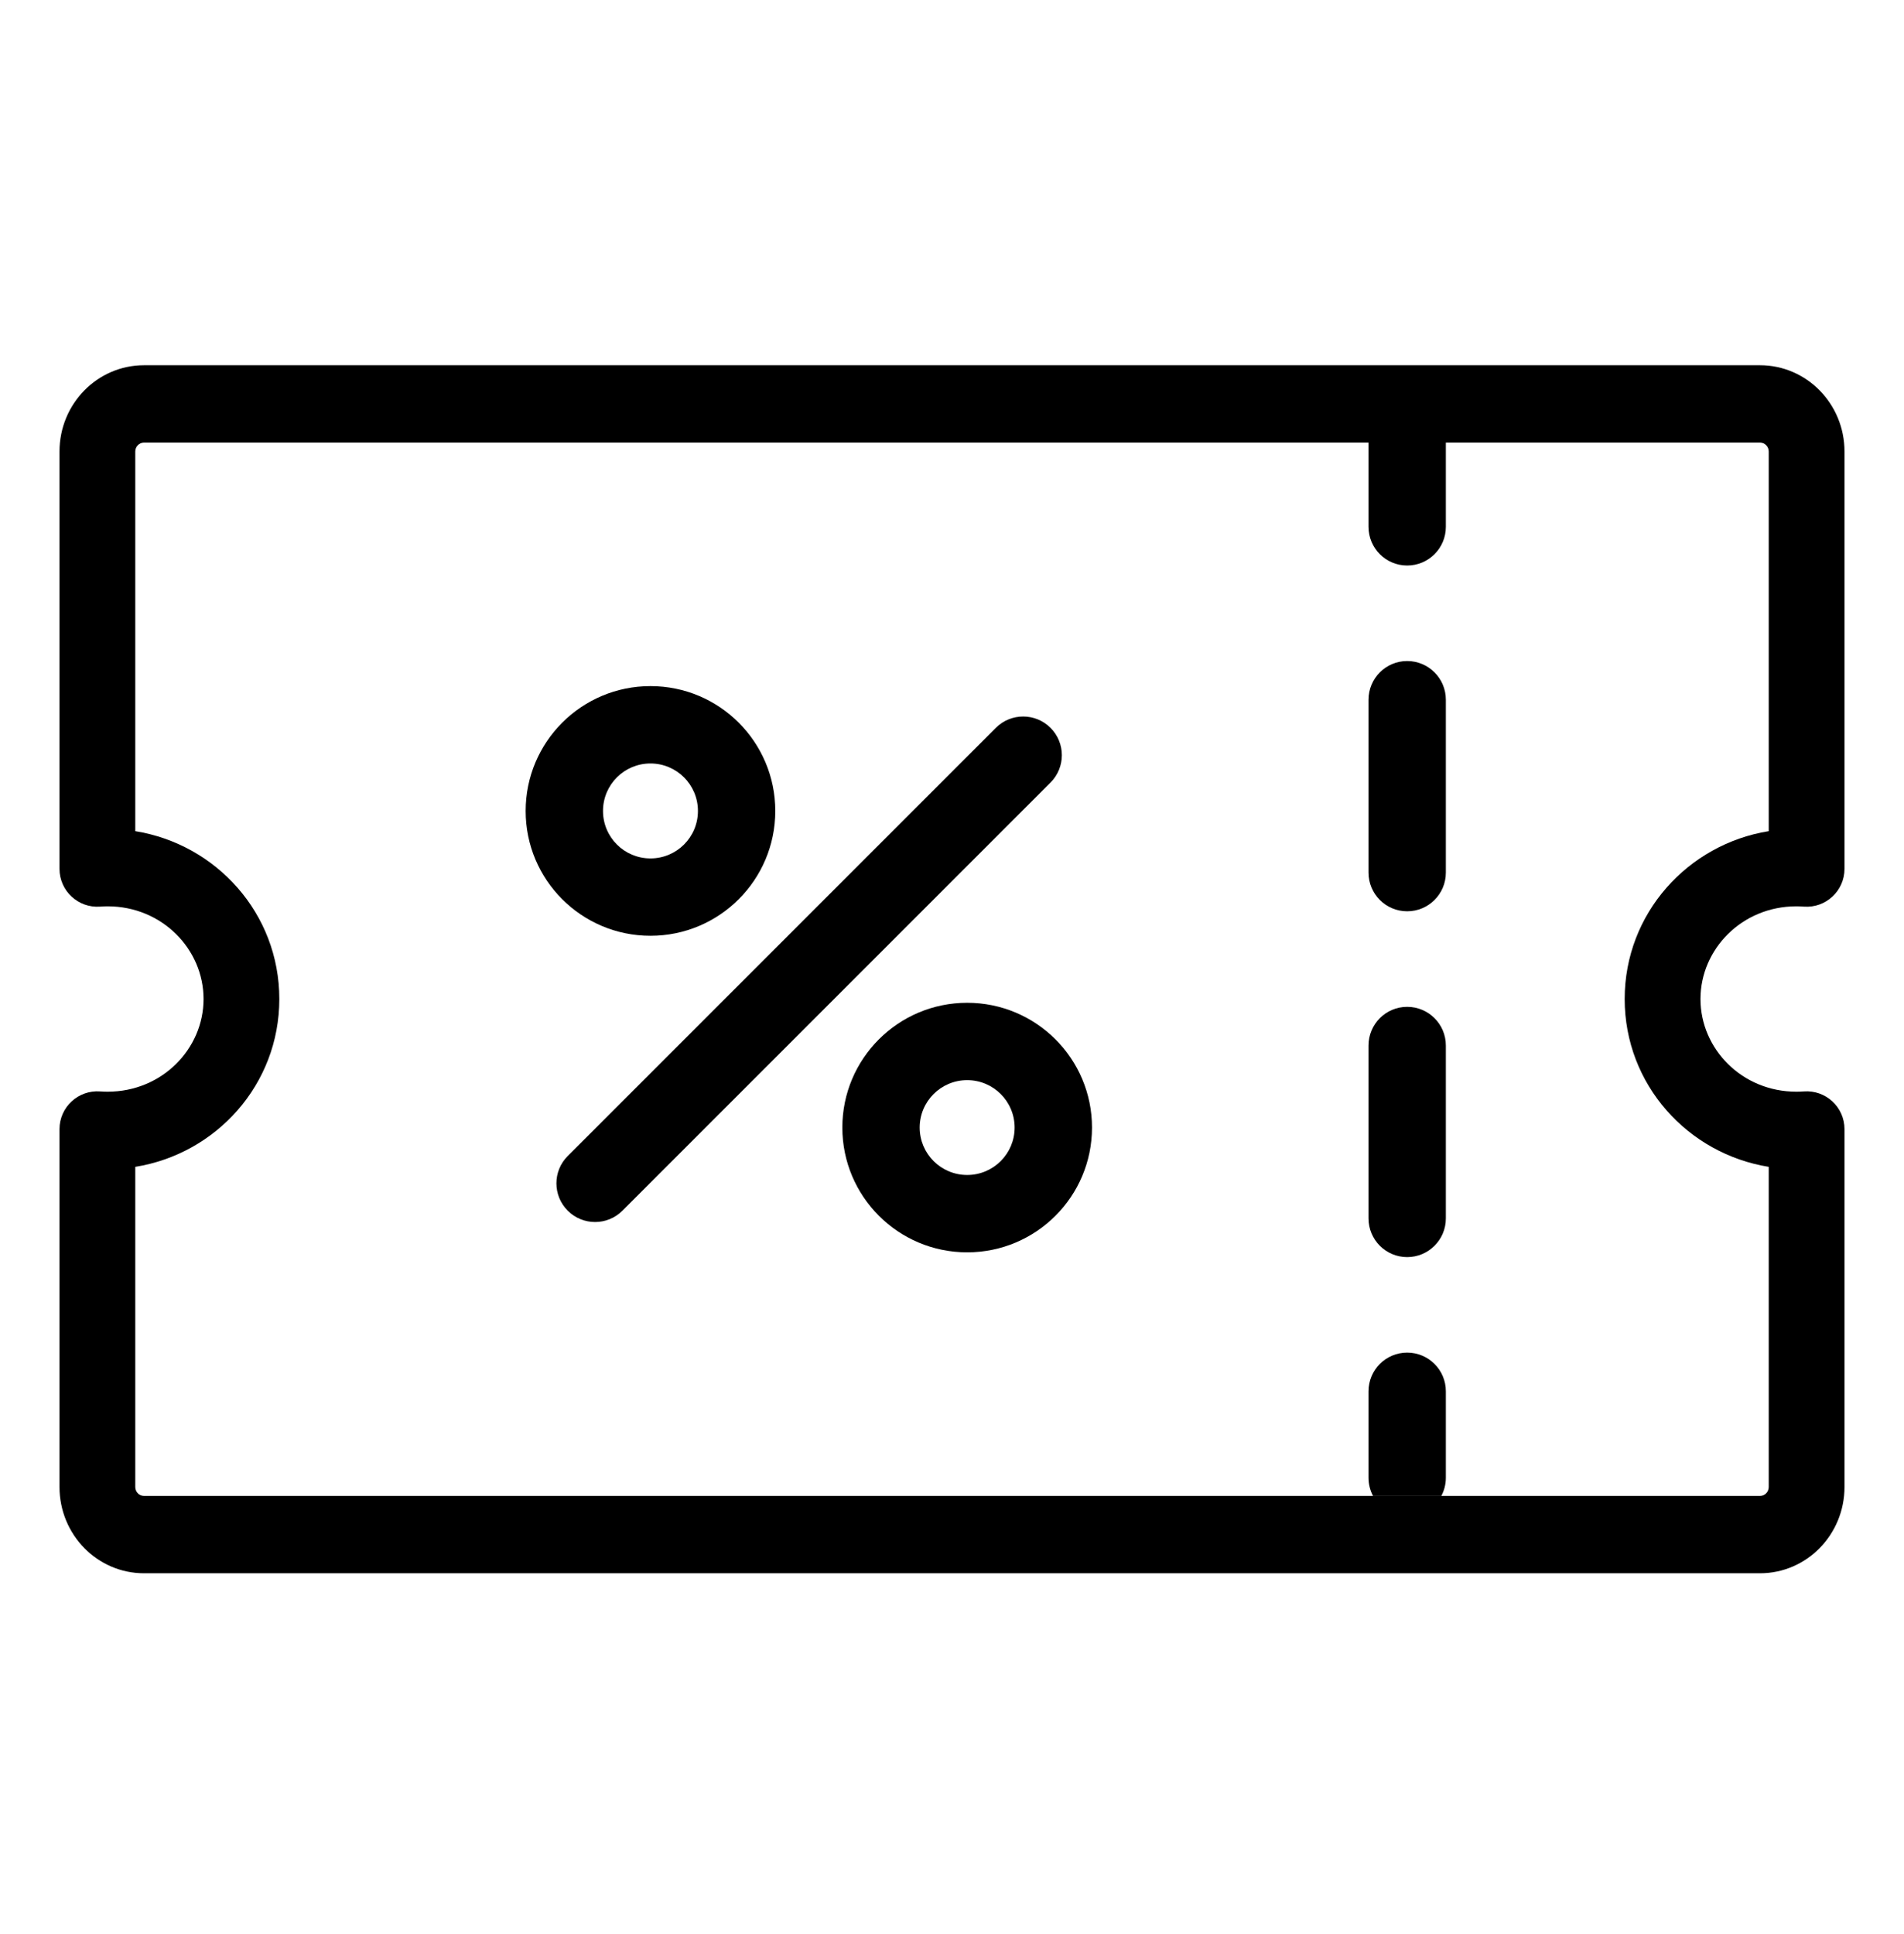 <svg width="64" height="65" viewBox="0 0 64 65" fill="none" xmlns="http://www.w3.org/2000/svg">
<path fill-rule="evenodd" clip-rule="evenodd" d="M21.864 25.659C20.983 25.659 20.269 26.373 20.269 27.255C20.269 28.136 20.983 28.85 21.864 28.85C22.746 28.85 23.46 28.136 23.46 27.255C23.46 26.373 22.746 25.659 21.864 25.659ZM17.669 27.255C17.669 24.938 19.547 23.059 21.864 23.059C24.182 23.059 26.06 24.938 26.06 27.255C26.06 29.572 24.182 31.45 21.864 31.45C19.547 31.45 17.669 29.572 17.669 27.255ZM35.312 24.462C35.819 24.969 35.819 25.792 35.312 26.3L20.922 40.689C20.415 41.197 19.591 41.197 19.084 40.689C18.576 40.182 18.576 39.358 19.084 38.851L33.473 24.462C33.981 23.954 34.804 23.954 35.312 24.462ZM30.914 37.895C30.914 37.016 31.628 36.302 32.51 36.302C33.392 36.302 34.105 37.016 34.105 37.895C34.105 38.775 33.392 39.489 32.51 39.489C31.628 39.489 30.914 38.775 30.914 37.895ZM32.51 33.702C30.194 33.702 28.314 35.578 28.314 37.895C28.314 40.212 30.194 42.089 32.51 42.089C34.826 42.089 36.706 40.212 36.706 37.895C36.706 35.578 34.826 33.702 32.51 33.702Z" fill="#FD312E" style="fill:#FD312E;fill:color(display-p3 0.992 0.192 0.18);fill-opacity:1;"/>
<path fill-rule="evenodd" clip-rule="evenodd" d="M46 14.874V17.706C46 18.424 46.582 19.006 47.3 19.006C48.018 19.006 48.6 18.424 48.6 17.706V14.874H46ZM48.448 50.275C48.545 50.093 48.6 49.885 48.6 49.665V46.759C48.6 46.041 48.018 45.459 47.3 45.459C46.582 45.459 46 46.041 46 46.759V49.665C46 49.885 46.055 50.093 46.152 50.275H48.448ZM48.6 23.517C48.6 22.799 48.018 22.216 47.3 22.216C46.582 22.216 46 22.799 46 23.517V29.327C46 30.045 46.582 30.627 47.3 30.627C48.018 30.627 48.6 30.045 48.6 29.327V23.517ZM48.6 35.138C48.6 34.42 48.018 33.838 47.3 33.838C46.582 33.838 46 34.42 46 35.138V40.949C46 41.666 46.582 42.249 47.3 42.249C48.018 42.249 48.6 41.666 48.6 40.949V35.138Z" fill="black" style="fill:black;fill:black;fill-opacity:1;"/>
<path fill-rule="evenodd" clip-rule="evenodd" d="M2 15.175C2 13.573 3.272 12.275 4.841 12.275H59.159C60.728 12.275 62 13.573 62 15.175V29.201C62 29.941 61.371 30.525 60.633 30.47C60.55 30.463 60.466 30.46 60.38 30.46C58.554 30.46 57.159 31.901 57.159 33.575C57.159 35.249 58.554 36.69 60.38 36.69C60.466 36.69 60.55 36.687 60.633 36.681C61.371 36.626 62 37.209 62 37.949V49.975C62 51.577 60.728 52.875 59.159 52.875H4.841C3.272 52.875 2 51.577 2 49.975V37.949C2 37.209 2.629 36.626 3.367 36.681C3.45 36.687 3.535 36.69 3.62 36.69C5.446 36.69 6.842 35.249 6.842 33.575C6.842 31.901 5.446 30.46 3.62 30.46C3.535 30.46 3.45 30.463 3.367 30.47C2.629 30.525 2 29.941 2 29.201V15.175ZM4.841 14.875C4.679 14.875 4.547 15.009 4.547 15.175V27.934C7.261 28.371 9.389 30.693 9.389 33.575C9.389 36.457 7.261 38.78 4.547 39.216V49.975C4.547 50.141 4.679 50.275 4.841 50.275H59.159C59.321 50.275 59.453 50.141 59.453 49.975V39.216C56.74 38.779 54.611 36.457 54.611 33.575C54.611 30.694 56.74 28.371 59.453 27.934V15.175C59.453 15.009 59.321 14.875 59.159 14.875H4.841Z" fill="black" style="fill:black;fill:black;fill-opacity:1;"/>
</svg>
